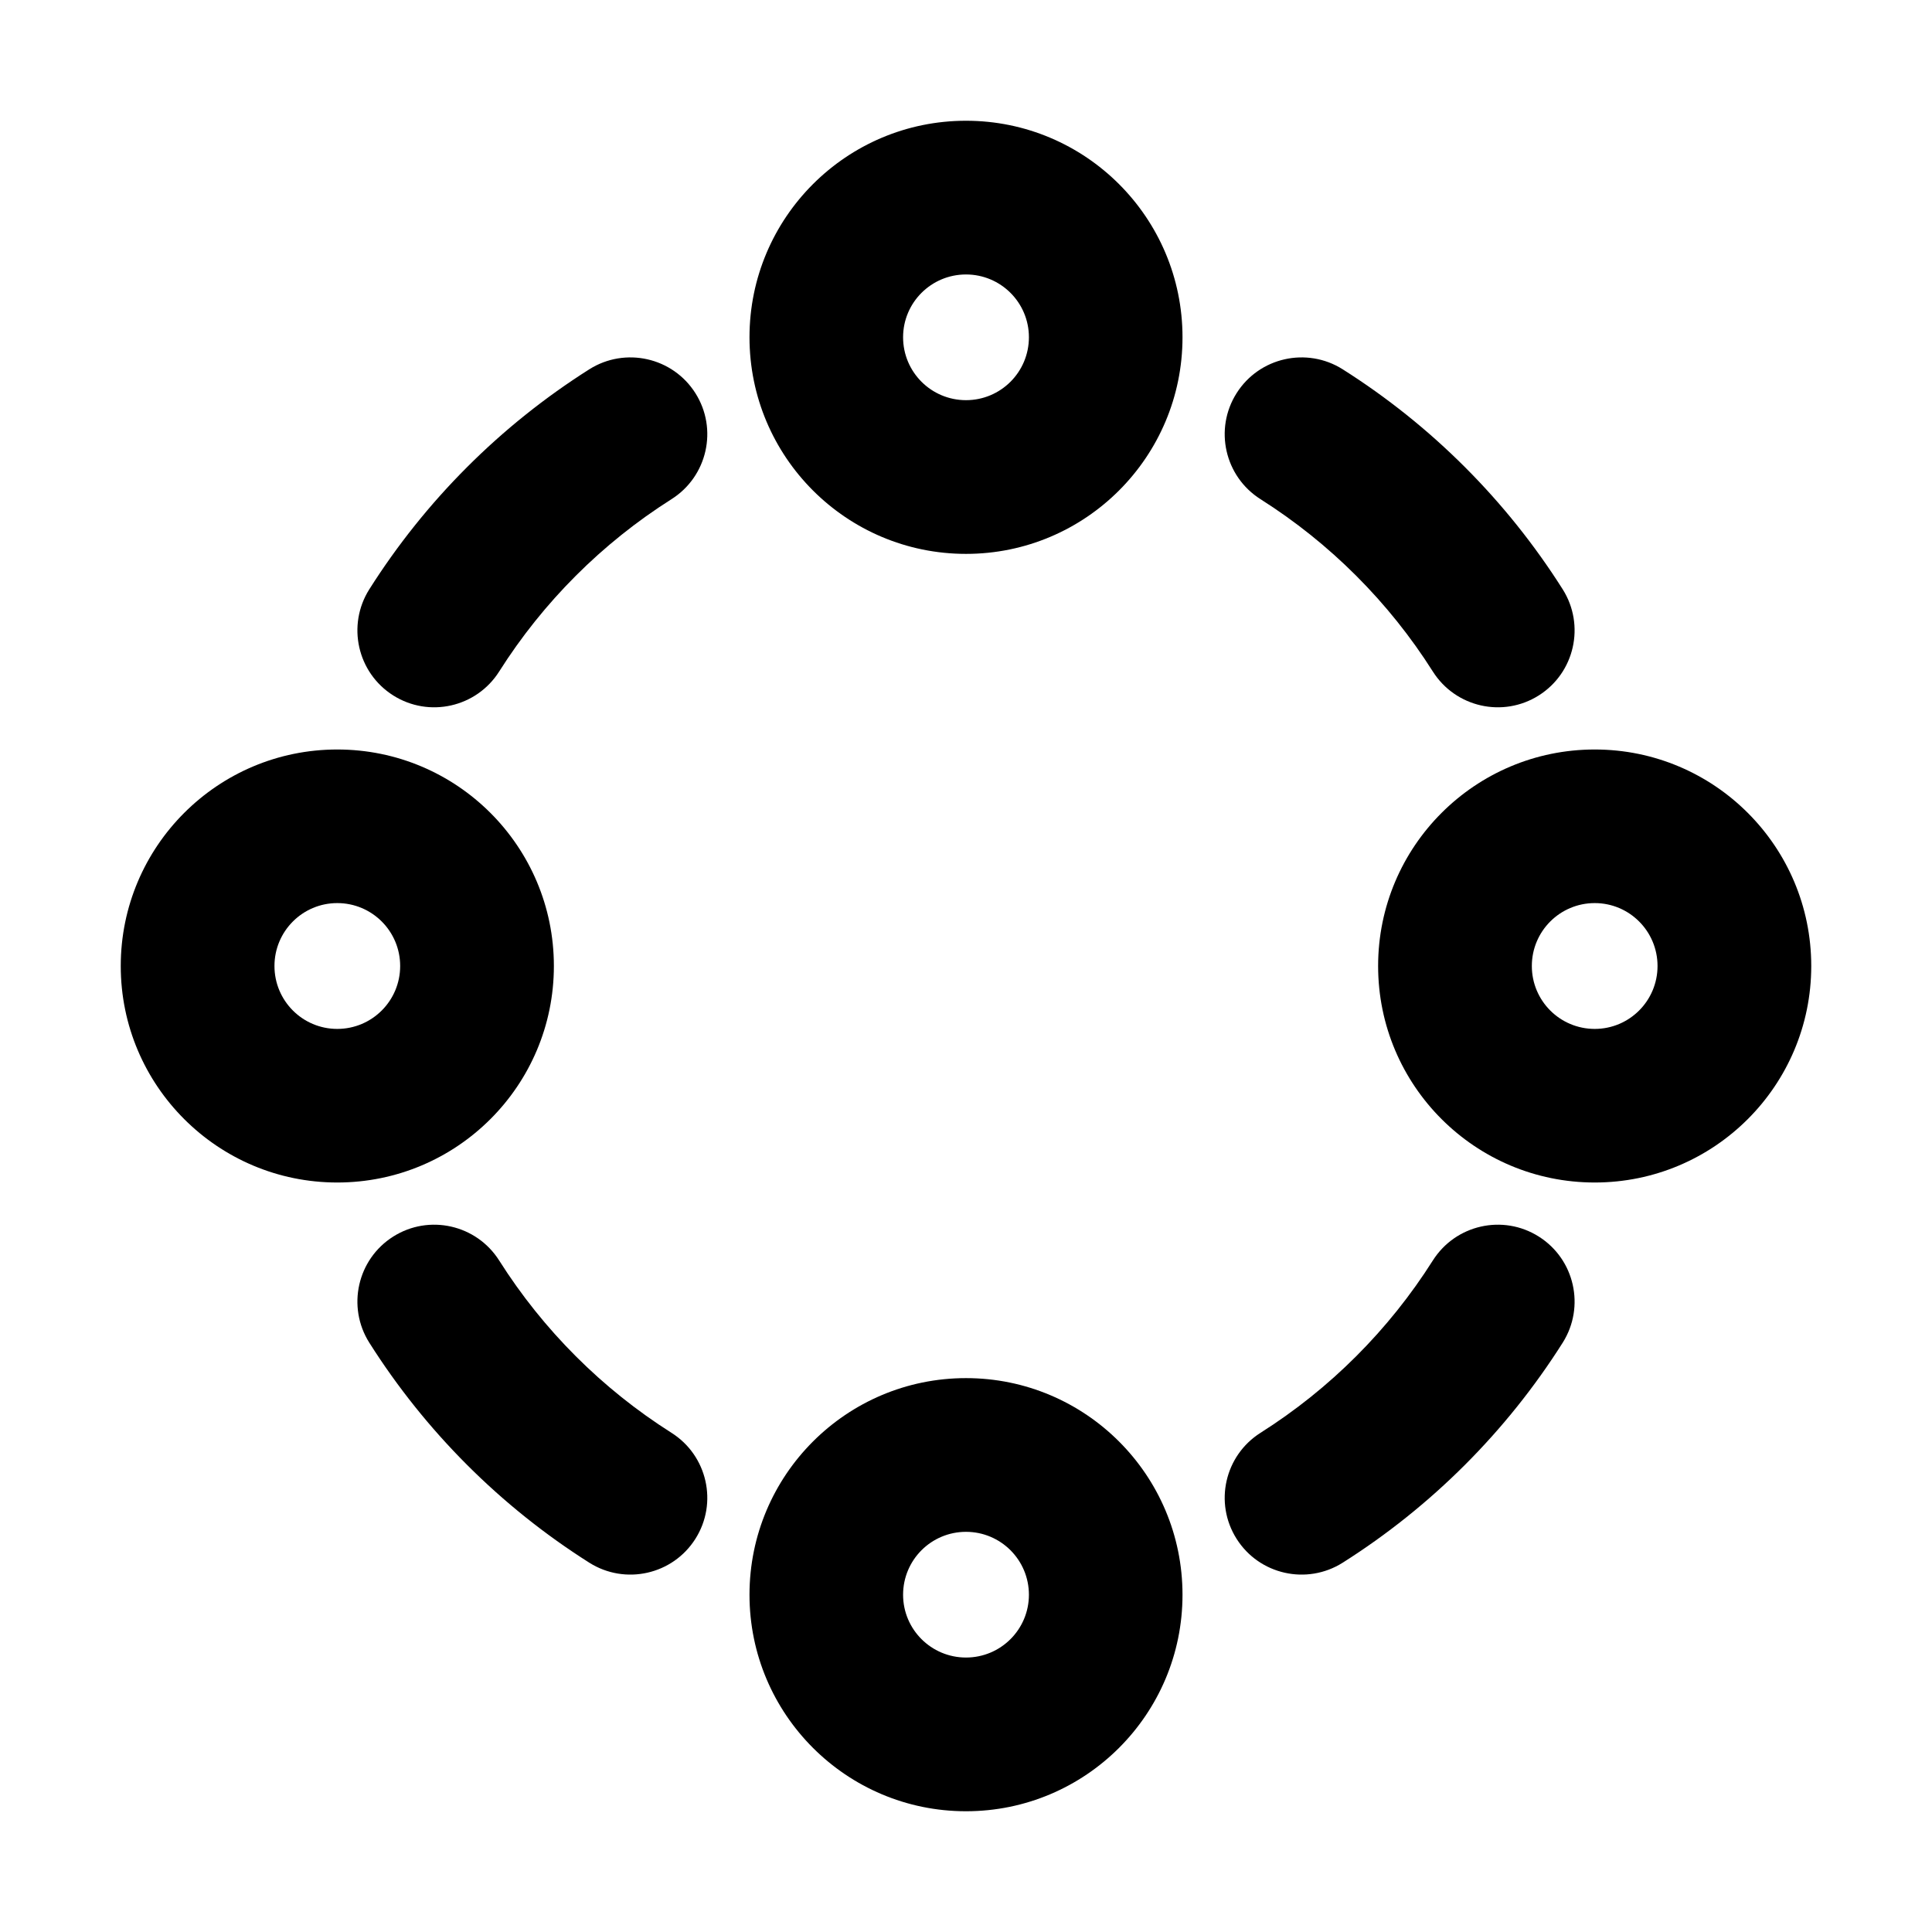 <?xml version="1.0" encoding="UTF-8"?>
<svg width="16px" height="16px" viewBox="0 0 16 16" version="1.1" xmlns="http://www.w3.org/2000/svg" xmlns:xlink="http://www.w3.org/1999/xlink">
  
                    <g transform="translate(1, 1)" id="形状">
                        <path d="M5.207,1.793 C5.207,0.803 6.01,0 7,0 C7.99,0 8.793,0.803 8.793,1.793 C8.793,2.784 7.99,3.587 7,3.587 C6.01,3.587 5.207,2.784 5.207,1.793 C5.207,1.793 5.207,1.793 5.207,1.793 Z M7,1.273 C6.712,1.273 6.479,1.506 6.479,1.793 C6.479,2.081 6.712,2.314 7,2.314 C7.288,2.314 7.521,2.081 7.521,1.793 C7.521,1.506 7.288,1.273 7,1.273 C7,1.273 7,1.273 7,1.273 Z M4.759,2.256 C4.947,2.553 4.858,2.946 4.561,3.134 C3.986,3.498 3.498,3.986 3.134,4.561 C2.946,4.858 2.553,4.947 2.256,4.759 C1.959,4.571 1.871,4.178 2.058,3.881 C2.523,3.146 3.146,2.523 3.881,2.058 C4.178,1.871 4.571,1.959 4.759,2.256 C4.759,2.256 4.759,2.256 4.759,2.256 Z M9.241,2.256 C9.429,1.959 9.822,1.871 10.119,2.058 C10.854,2.523 11.477,3.146 11.942,3.881 C12.129,4.178 12.041,4.571 11.744,4.759 C11.447,4.947 11.054,4.858 10.866,4.561 C10.502,3.986 10.014,3.498 9.439,3.134 C9.142,2.946 9.053,2.553 9.241,2.256 C9.241,2.256 9.241,2.256 9.241,2.256 Z M0,7 C0,6.01 0.803,5.207 1.793,5.207 C2.784,5.207 3.587,6.01 3.587,7 C3.587,7.99 2.784,8.793 1.793,8.793 C0.803,8.793 0,7.99 0,7 C0,7 0,7 0,7 Z M1.793,6.479 C1.506,6.479 1.273,6.712 1.273,7 C1.273,7.288 1.506,7.521 1.793,7.521 C2.081,7.521 2.314,7.288 2.314,7 C2.314,6.712 2.081,6.479 1.793,6.479 C1.793,6.479 1.793,6.479 1.793,6.479 Z M10.413,7 C10.413,6.01 11.216,5.207 12.207,5.207 C13.197,5.207 14,6.01 14,7 C14,7.99 13.197,8.793 12.207,8.793 C11.216,8.793 10.413,7.99 10.413,7 C10.413,7 10.413,7 10.413,7 Z M12.207,6.479 C11.919,6.479 11.686,6.712 11.686,7 C11.686,7.288 11.919,7.521 12.207,7.521 C12.494,7.521 12.727,7.288 12.727,7 C12.727,6.712 12.494,6.479 12.207,6.479 C12.207,6.479 12.207,6.479 12.207,6.479 Z M2.256,9.241 C2.553,9.053 2.946,9.142 3.134,9.439 C3.498,10.014 3.986,10.502 4.561,10.866 C4.858,11.054 4.947,11.447 4.759,11.744 C4.571,12.041 4.178,12.129 3.881,11.942 C3.146,11.477 2.523,10.854 2.058,10.119 C1.871,9.822 1.959,9.429 2.256,9.241 C2.256,9.241 2.256,9.241 2.256,9.241 Z M11.744,9.241 C12.041,9.429 12.129,9.822 11.942,10.119 C11.477,10.854 10.854,11.477 10.119,11.942 C9.822,12.129 9.429,12.041 9.241,11.744 C9.053,11.447 9.142,11.054 9.439,10.866 C10.014,10.502 10.502,10.014 10.866,9.439 C11.054,9.142 11.447,9.053 11.744,9.241 C11.744,9.241 11.744,9.241 11.744,9.241 Z M5.207,12.207 C5.207,11.216 6.01,10.413 7,10.413 C7.99,10.413 8.793,11.216 8.793,12.207 C8.793,13.197 7.99,14 7,14 C6.01,14 5.207,13.197 5.207,12.207 C5.207,12.207 5.207,12.207 5.207,12.207 Z M7,11.686 C6.712,11.686 6.479,11.919 6.479,12.207 C6.479,12.494 6.712,12.727 7,12.727 C7.288,12.727 7.521,12.494 7.521,12.207 C7.521,11.919 7.288,11.686 7,11.686 C7,11.686 7,11.686 7,11.686 Z"></path>
                    </g>
               
</svg>